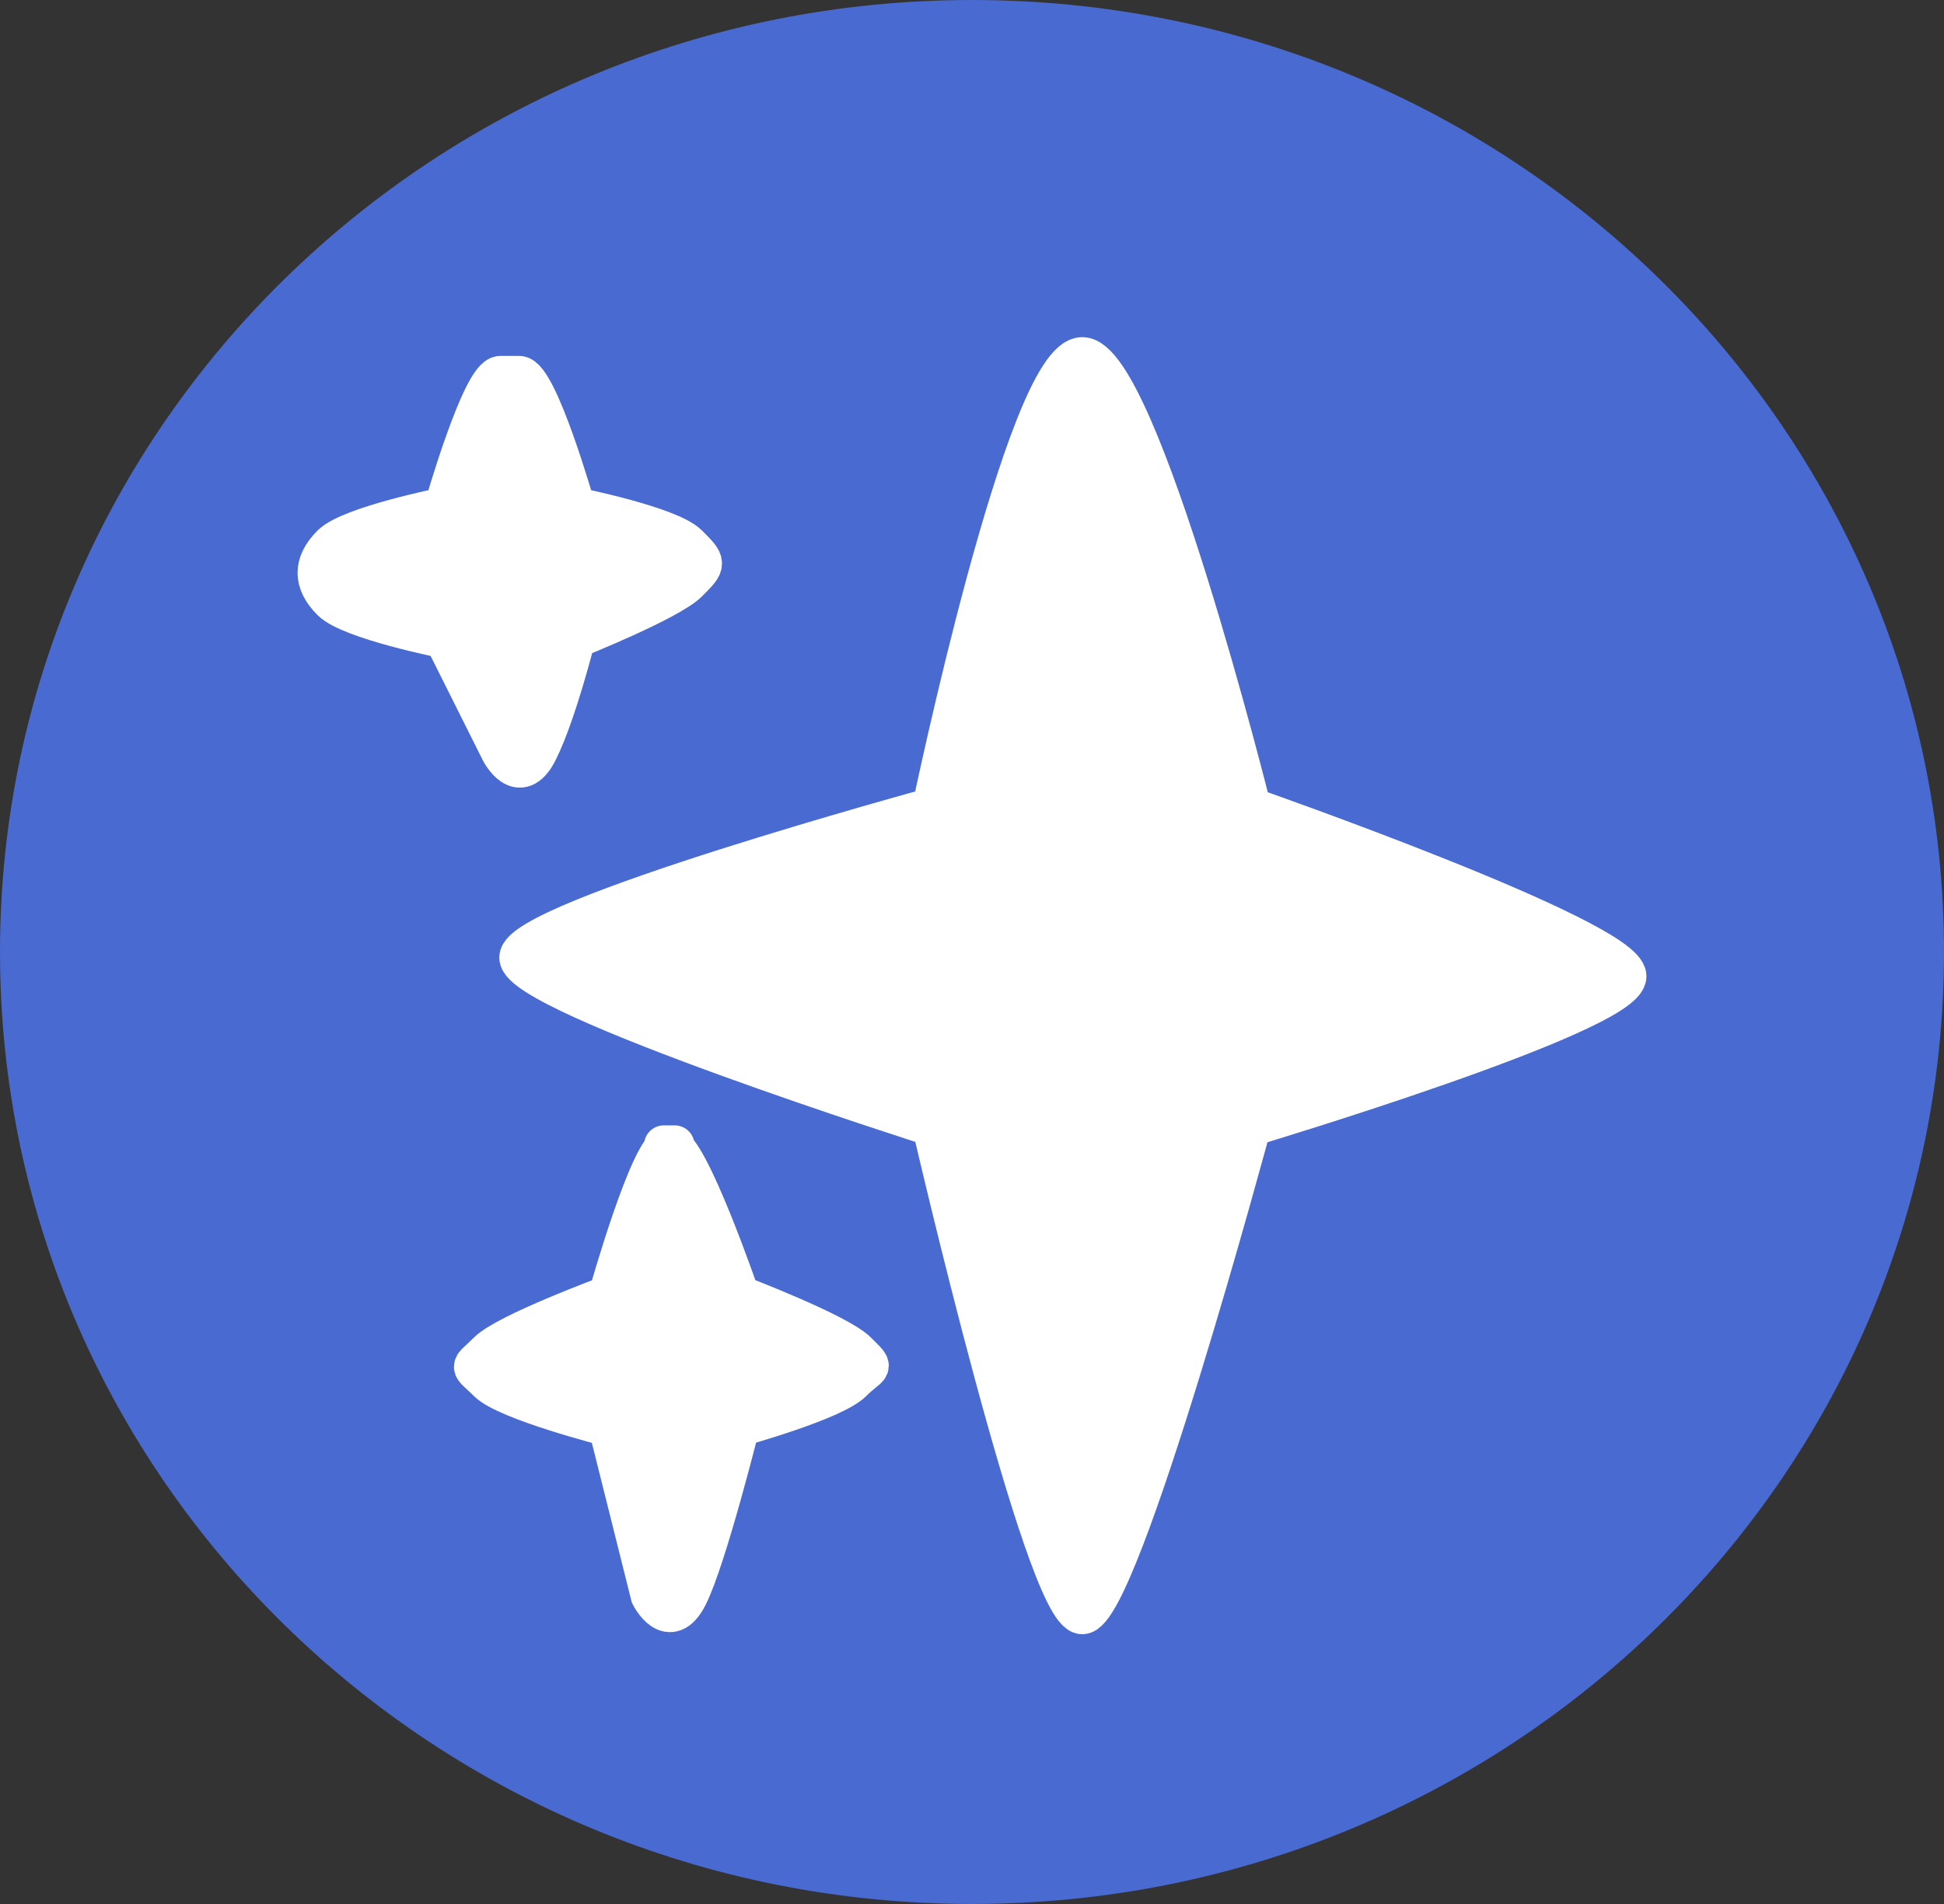<svg width="49" height="48" viewBox="0 0 49 48" fill="none" xmlns="http://www.w3.org/2000/svg">
<rect x="0" y="0" width="49" height="48" fill="#333333" stroke="none"/>
<path d="M49 24C49 37.255 38.031 48 24.5 48C10.969 48 0 37.255 0 24C0 10.745 10.969 0 24.5 0C38.031 0 49 10.745 49 24Z" fill="#496AD0"/>
<path d="M27.279 9C25.86 9 23.494 20.355 23.494 20.355C23.494 20.355 13.085 23.194 13.085 24.14C13.085 25.086 23.494 28.398 23.494 28.398C23.495 28.403 26.333 40.699 27.279 40.699C28.225 40.699 31.537 28.398 31.537 28.398C31.537 28.398 41 25.559 41 24.613C41 23.667 31.537 20.355 31.537 20.355C31.537 20.355 28.699 9 27.279 9Z" fill="white" stroke="white" stroke-linecap="round"/>
<path d="M12.613 9.473C12.14 9.473 11.193 12.785 11.193 12.785C11.193 12.785 8.828 13.258 8.355 13.731C7.882 14.204 7.882 14.678 8.355 15.151C8.827 15.624 11.193 16.097 11.193 16.097L12.613 18.936C12.613 18.936 13.086 19.882 13.559 18.936C14.032 17.989 14.505 16.097 14.505 16.097C14.505 16.097 16.871 15.151 17.344 14.678C17.817 14.204 17.817 14.204 17.344 13.731C16.871 13.258 14.505 12.785 14.505 12.785C14.505 12.785 13.559 9.473 13.086 9.473H12.613Z" fill="white" stroke="white" stroke-linecap="round"/>
<path d="M16.87 28.871C16.397 28.871 15.332 32.656 15.332 32.656C15.332 32.656 12.77 33.603 12.297 34.076C11.823 34.549 11.824 34.366 12.297 34.839C12.769 35.312 15.332 35.968 15.332 35.968L16.397 40.226C16.397 40.226 16.87 41.173 17.343 40.226C17.816 39.28 18.644 35.968 18.644 35.968C18.644 35.968 21.01 35.312 21.483 34.839C21.956 34.366 22.075 34.549 21.601 34.076C21.128 33.603 18.644 32.656 18.644 32.656C18.644 32.656 17.343 28.871 16.87 28.871Z" fill="white"/>
<path d="M16.87 28.871C16.397 28.871 15.332 32.656 15.332 32.656C15.332 32.656 12.77 33.603 12.297 34.076C11.823 34.549 11.824 34.366 12.297 34.839C12.769 35.312 15.332 35.968 15.332 35.968L16.397 40.226C16.397 40.226 16.87 41.173 17.343 40.226C17.816 39.28 18.644 35.968 18.644 35.968C18.644 35.968 21.01 35.312 21.483 34.839C21.956 34.366 22.075 34.549 21.601 34.076C21.128 33.603 18.644 32.656 18.644 32.656C18.644 32.656 17.343 28.871 16.87 28.871ZM16.87 28.871C17.343 28.871 16.397 28.871 16.87 28.871Z" stroke="white" stroke-linecap="round"/>
</svg>
